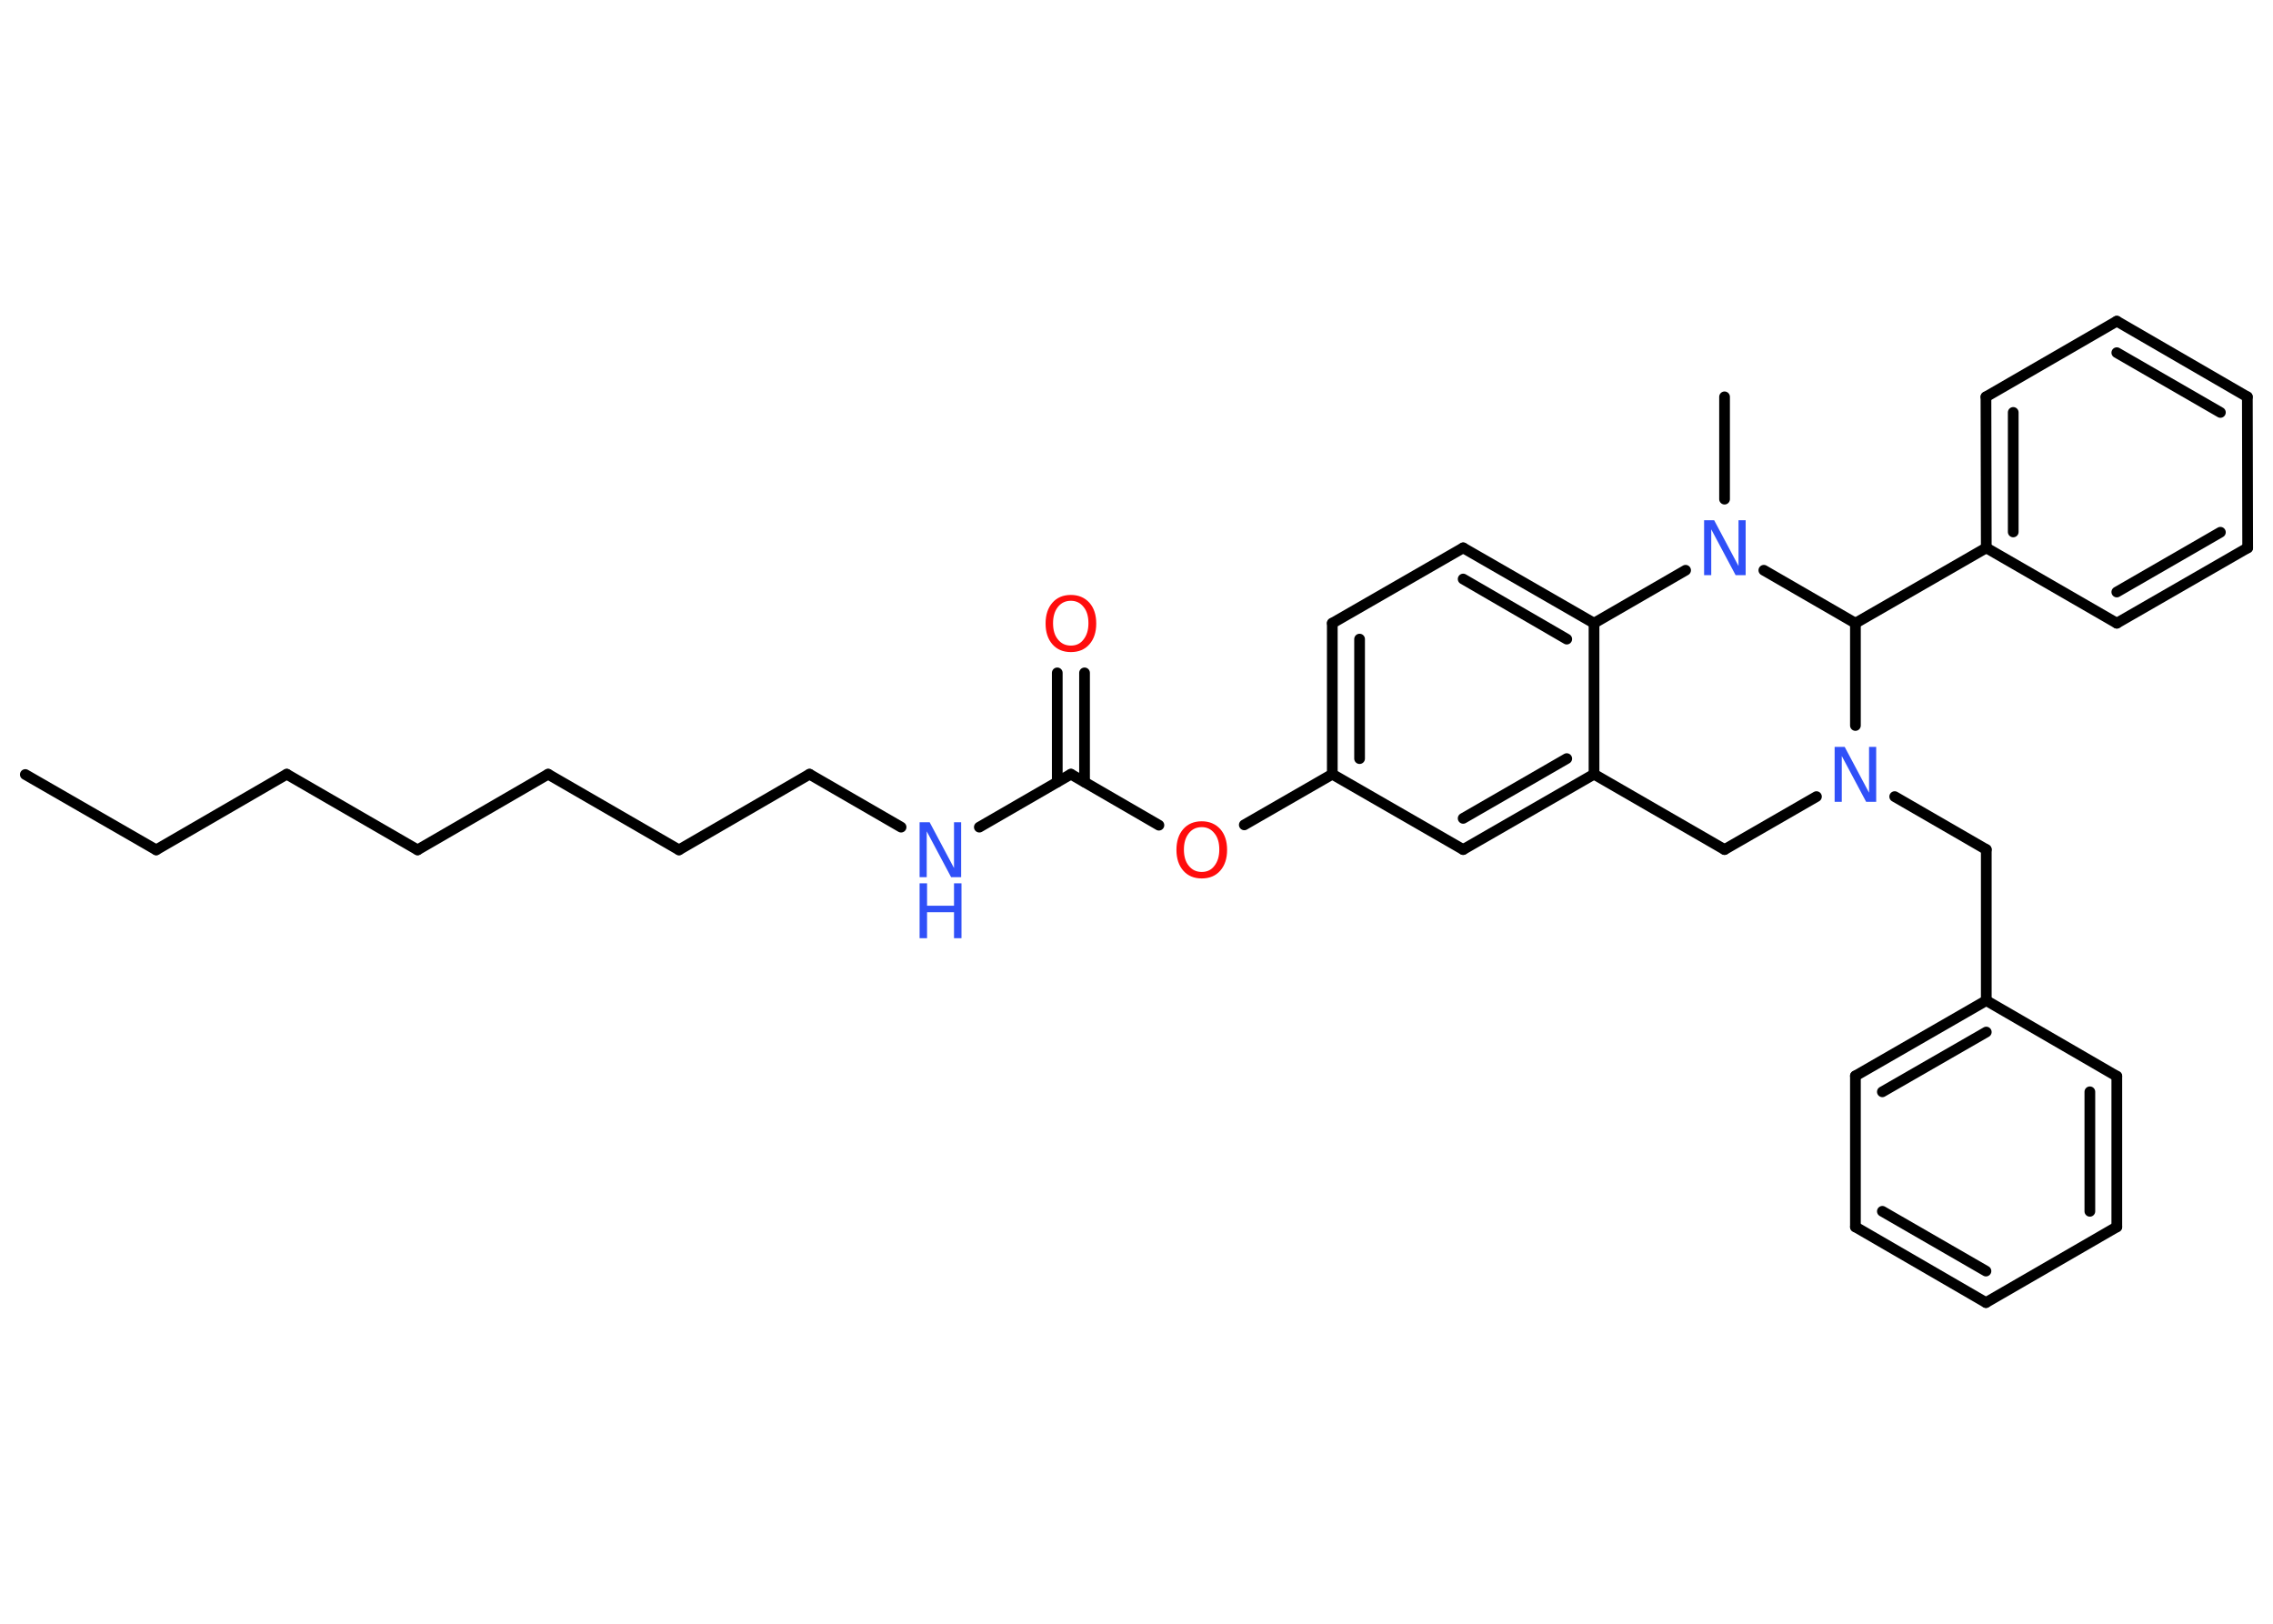 <?xml version='1.0' encoding='UTF-8'?>
<!DOCTYPE svg PUBLIC "-//W3C//DTD SVG 1.1//EN" "http://www.w3.org/Graphics/SVG/1.1/DTD/svg11.dtd">
<svg version='1.2' xmlns='http://www.w3.org/2000/svg' xmlns:xlink='http://www.w3.org/1999/xlink' width='70.0mm' height='50.0mm' viewBox='0 0 70.0 50.0'>
  <desc>Generated by the Chemistry Development Kit (http://github.com/cdk)</desc>
  <g stroke-linecap='round' stroke-linejoin='round' stroke='#000000' stroke-width='.33' fill='#3050F8'>
    <rect x='.0' y='.0' width='70.0' height='50.0' fill='#FFFFFF' stroke='none'/>
    <g id='mol1' class='mol'>
      <line id='mol1bnd1' class='bond' x1='.78' y1='23.85' x2='4.81' y2='26.17'/>
      <line id='mol1bnd2' class='bond' x1='4.81' y1='26.17' x2='8.83' y2='23.84'/>
      <line id='mol1bnd3' class='bond' x1='8.83' y1='23.84' x2='12.86' y2='26.17'/>
      <line id='mol1bnd4' class='bond' x1='12.86' y1='26.17' x2='16.88' y2='23.84'/>
      <line id='mol1bnd5' class='bond' x1='16.88' y1='23.84' x2='20.91' y2='26.17'/>
      <line id='mol1bnd6' class='bond' x1='20.91' y1='26.17' x2='24.93' y2='23.84'/>
      <line id='mol1bnd7' class='bond' x1='24.93' y1='23.84' x2='27.75' y2='25.47'/>
      <line id='mol1bnd8' class='bond' x1='30.16' y1='25.47' x2='32.98' y2='23.84'/>
      <g id='mol1bnd9' class='bond'>
        <line x1='32.56' y1='24.08' x2='32.56' y2='20.72'/>
        <line x1='33.4' y1='24.08' x2='33.4' y2='20.72'/>
      </g>
      <line id='mol1bnd10' class='bond' x1='32.98' y1='23.84' x2='35.69' y2='25.41'/>
      <line id='mol1bnd11' class='bond' x1='38.32' y1='25.4' x2='41.03' y2='23.84'/>
      <g id='mol1bnd12' class='bond'>
        <line x1='41.03' y1='19.19' x2='41.03' y2='23.84'/>
        <line x1='41.87' y1='19.68' x2='41.87' y2='23.36'/>
      </g>
      <line id='mol1bnd13' class='bond' x1='41.03' y1='19.19' x2='45.06' y2='16.87'/>
      <g id='mol1bnd14' class='bond'>
        <line x1='49.09' y1='19.19' x2='45.06' y2='16.87'/>
        <line x1='48.25' y1='19.68' x2='45.06' y2='17.83'/>
      </g>
      <line id='mol1bnd15' class='bond' x1='49.09' y1='19.19' x2='49.09' y2='23.84'/>
      <g id='mol1bnd16' class='bond'>
        <line x1='45.06' y1='26.16' x2='49.09' y2='23.84'/>
        <line x1='45.06' y1='25.2' x2='48.25' y2='23.36'/>
      </g>
      <line id='mol1bnd17' class='bond' x1='41.03' y1='23.84' x2='45.06' y2='26.16'/>
      <line id='mol1bnd18' class='bond' x1='49.09' y1='23.84' x2='53.11' y2='26.16'/>
      <line id='mol1bnd19' class='bond' x1='53.11' y1='26.16' x2='55.94' y2='24.53'/>
      <line id='mol1bnd20' class='bond' x1='58.35' y1='24.53' x2='61.17' y2='26.16'/>
      <line id='mol1bnd21' class='bond' x1='61.17' y1='26.16' x2='61.17' y2='30.81'/>
      <g id='mol1bnd22' class='bond'>
        <line x1='61.17' y1='30.81' x2='57.14' y2='33.13'/>
        <line x1='61.17' y1='31.78' x2='57.97' y2='33.62'/>
      </g>
      <line id='mol1bnd23' class='bond' x1='57.14' y1='33.13' x2='57.14' y2='37.78'/>
      <g id='mol1bnd24' class='bond'>
        <line x1='57.14' y1='37.78' x2='61.16' y2='40.11'/>
        <line x1='57.97' y1='37.3' x2='61.16' y2='39.14'/>
      </g>
      <line id='mol1bnd25' class='bond' x1='61.16' y1='40.11' x2='65.19' y2='37.78'/>
      <g id='mol1bnd26' class='bond'>
        <line x1='65.19' y1='37.78' x2='65.19' y2='33.14'/>
        <line x1='64.36' y1='37.3' x2='64.36' y2='33.62'/>
      </g>
      <line id='mol1bnd27' class='bond' x1='61.17' y1='30.81' x2='65.19' y2='33.14'/>
      <line id='mol1bnd28' class='bond' x1='57.14' y1='22.34' x2='57.14' y2='19.19'/>
      <line id='mol1bnd29' class='bond' x1='57.14' y1='19.19' x2='61.17' y2='16.87'/>
      <g id='mol1bnd30' class='bond'>
        <line x1='61.16' y1='12.22' x2='61.17' y2='16.87'/>
        <line x1='62.0' y1='12.7' x2='62.0' y2='16.38'/>
      </g>
      <line id='mol1bnd31' class='bond' x1='61.16' y1='12.22' x2='65.19' y2='9.89'/>
      <g id='mol1bnd32' class='bond'>
        <line x1='69.21' y1='12.22' x2='65.19' y2='9.89'/>
        <line x1='68.38' y1='12.7' x2='65.19' y2='10.86'/>
      </g>
      <line id='mol1bnd33' class='bond' x1='69.21' y1='12.22' x2='69.22' y2='16.87'/>
      <g id='mol1bnd34' class='bond'>
        <line x1='65.19' y1='19.19' x2='69.22' y2='16.87'/>
        <line x1='65.19' y1='18.23' x2='68.38' y2='16.39'/>
      </g>
      <line id='mol1bnd35' class='bond' x1='61.17' y1='16.87' x2='65.19' y2='19.19'/>
      <line id='mol1bnd36' class='bond' x1='57.14' y1='19.19' x2='54.32' y2='17.56'/>
      <line id='mol1bnd37' class='bond' x1='49.09' y1='19.19' x2='51.91' y2='17.56'/>
      <line id='mol1bnd38' class='bond' x1='53.11' y1='15.37' x2='53.11' y2='12.22'/>
      <g id='mol1atm8' class='atom'>
        <path d='M28.32 25.32h.31l.75 1.41v-1.41h.22v1.69h-.31l-.75 -1.41v1.41h-.22v-1.69z' stroke='none'/>
        <path d='M28.32 27.2h.23v.69h.83v-.69h.23v1.69h-.23v-.8h-.83v.8h-.23v-1.69z' stroke='none'/>
      </g>
      <path id='mol1atm10' class='atom' d='M32.98 18.5q-.25 .0 -.4 .19q-.15 .19 -.15 .5q.0 .32 .15 .5q.15 .19 .4 .19q.25 .0 .39 -.19q.15 -.19 .15 -.5q.0 -.32 -.15 -.5q-.15 -.19 -.39 -.19zM32.98 18.32q.35 .0 .57 .24q.21 .24 .21 .64q.0 .4 -.21 .64q-.21 .24 -.57 .24q-.36 .0 -.57 -.24q-.21 -.24 -.21 -.64q.0 -.4 .21 -.64q.21 -.24 .57 -.24z' stroke='none' fill='#FF0D0D'/>
      <path id='mol1atm11' class='atom' d='M37.01 25.47q-.25 .0 -.4 .19q-.15 .19 -.15 .5q.0 .32 .15 .5q.15 .19 .4 .19q.25 .0 .39 -.19q.15 -.19 .15 -.5q.0 -.32 -.15 -.5q-.15 -.19 -.39 -.19zM37.01 25.29q.35 .0 .57 .24q.21 .24 .21 .64q.0 .4 -.21 .64q-.21 .24 -.57 .24q-.36 .0 -.57 -.24q-.21 -.24 -.21 -.64q.0 -.4 .21 -.64q.21 -.24 .57 -.24z' stroke='none' fill='#FF0D0D'/>
      <path id='mol1atm19' class='atom' d='M56.5 23.0h.31l.75 1.41v-1.41h.22v1.69h-.31l-.75 -1.41v1.41h-.22v-1.69z' stroke='none'/>
      <path id='mol1atm34' class='atom' d='M52.48 16.02h.31l.75 1.41v-1.41h.22v1.69h-.31l-.75 -1.41v1.41h-.22v-1.69z' stroke='none'/>
    </g>
  </g>
</svg>
